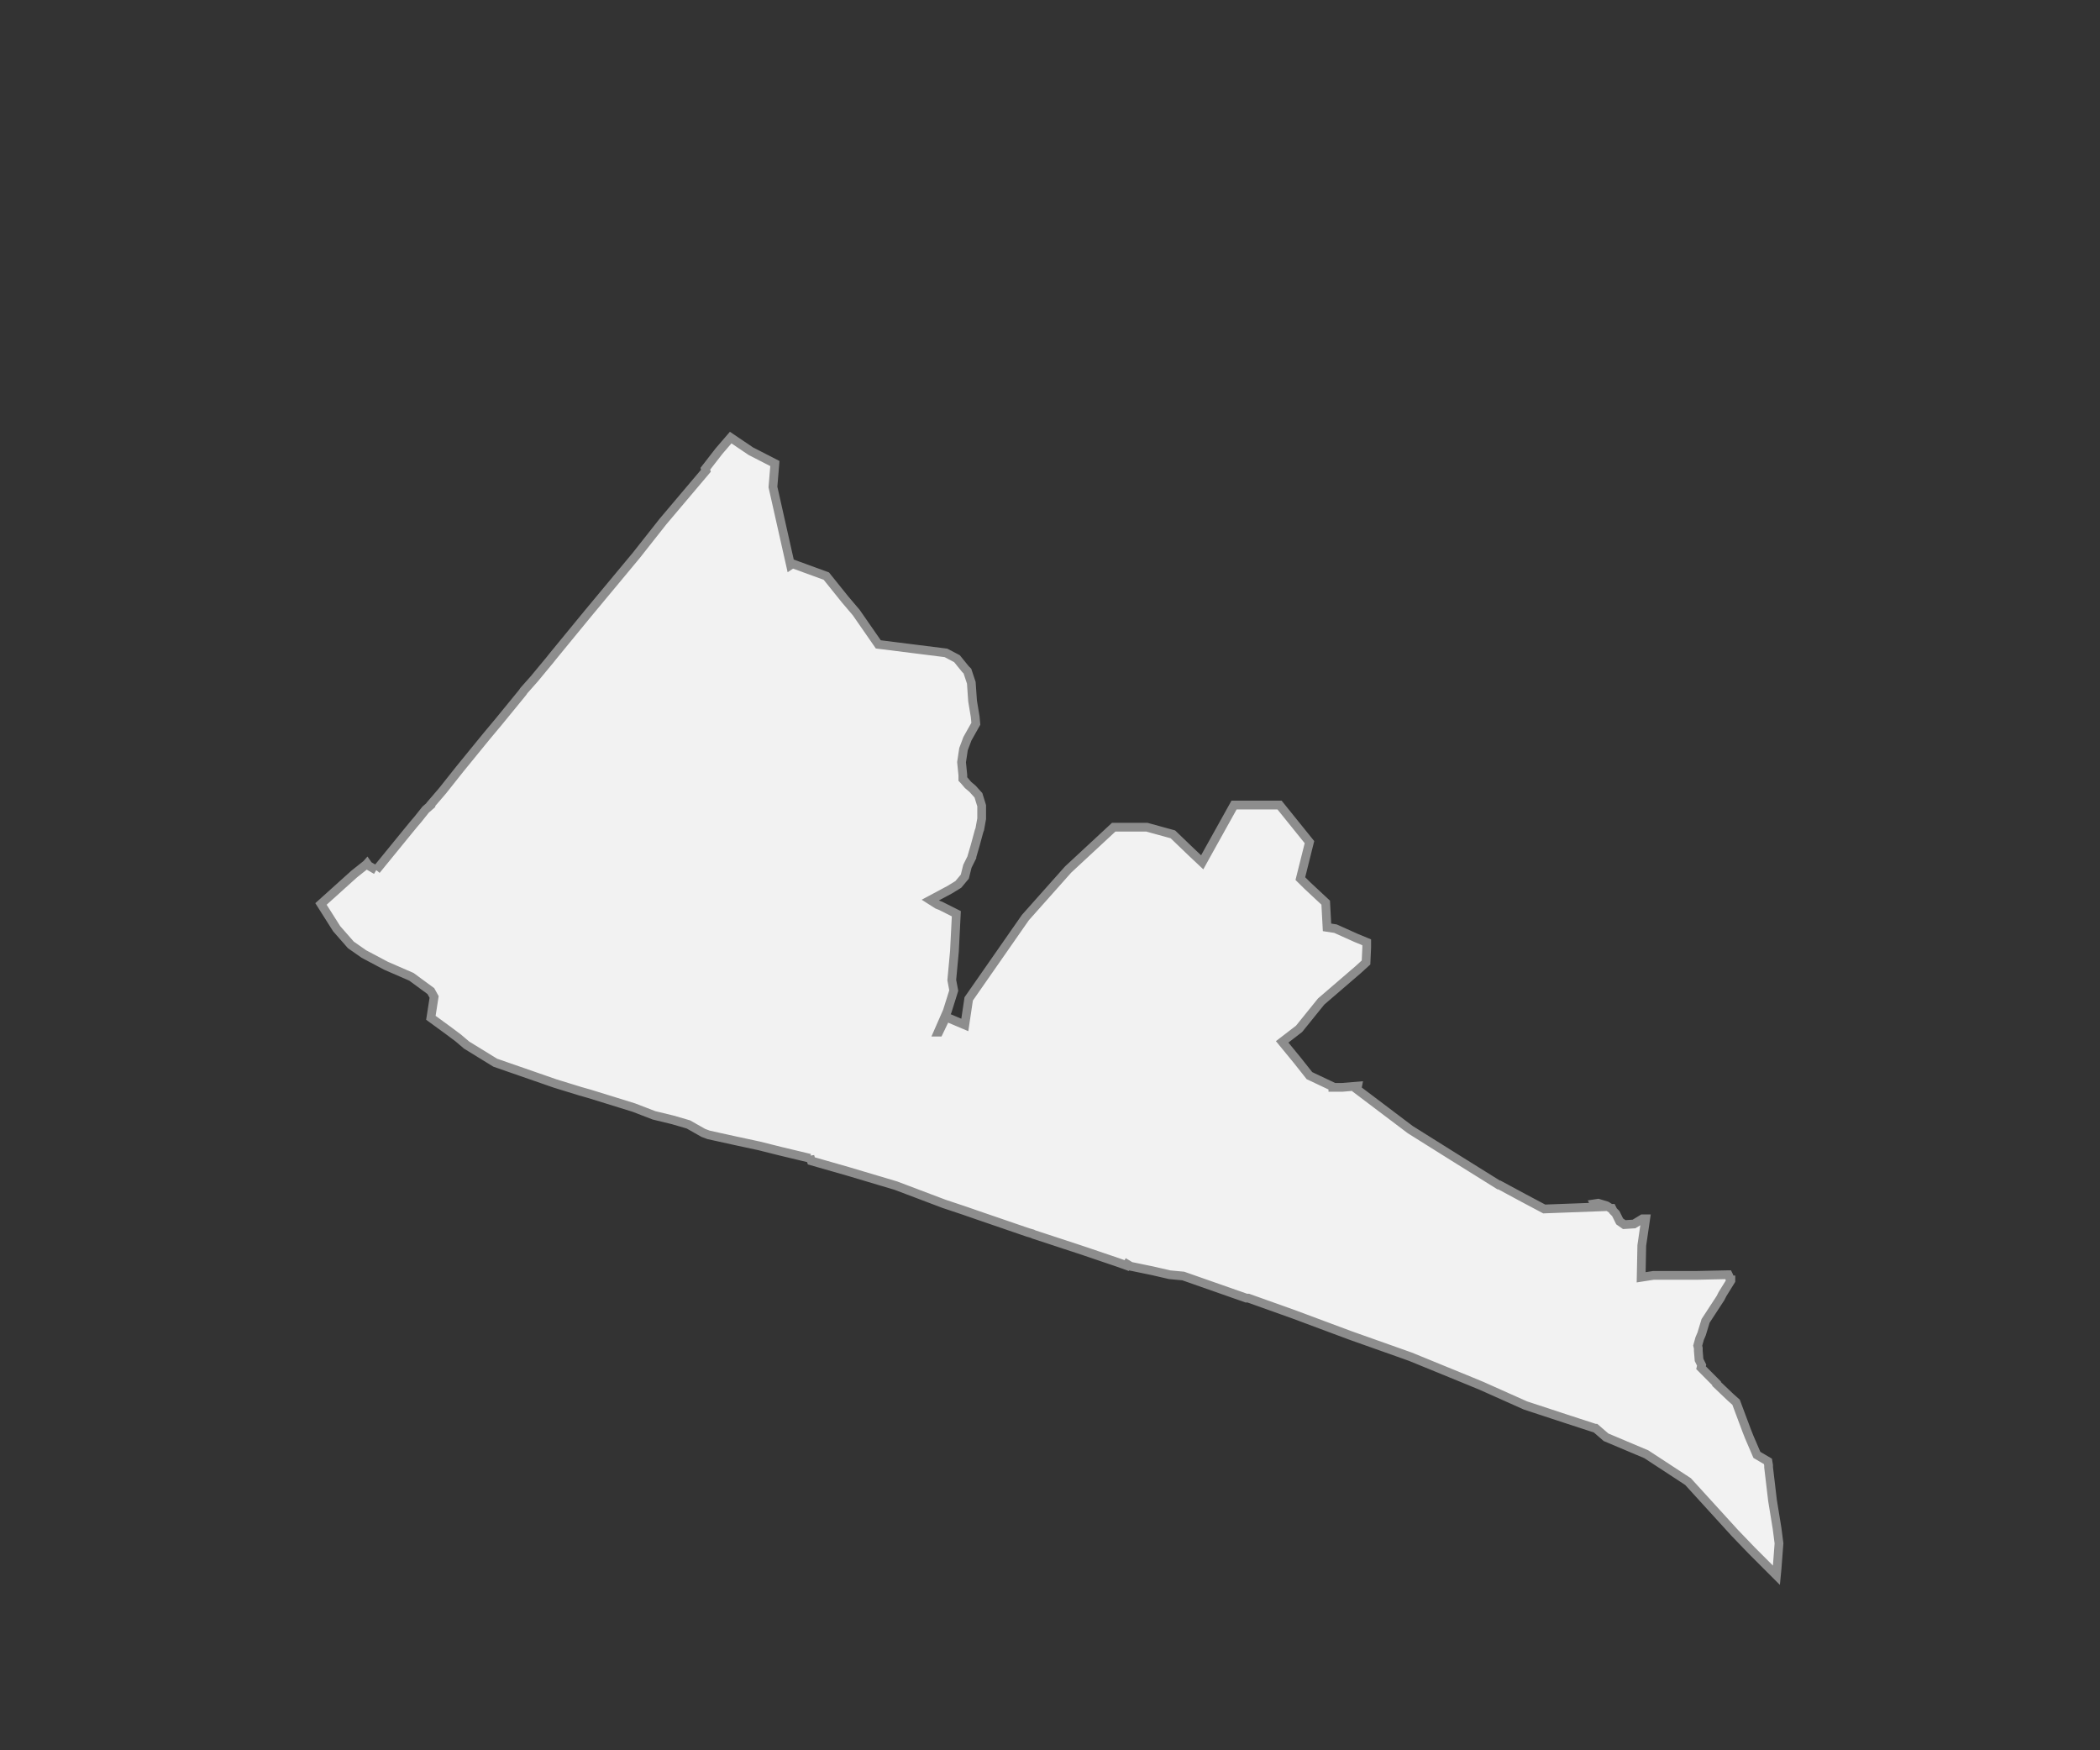 <?xml version="1.0" encoding="utf-8"?>
<!-- Generator: Adobe Illustrator 13.0.0, SVG Export Plug-In . SVG Version: 6.00 Build 14948)  -->
<!DOCTYPE svg PUBLIC "-//W3C//DTD SVG 1.1//EN" "http://www.w3.org/Graphics/SVG/1.1/DTD/svg11.dtd">
<svg version="1.1" id="Layer_1" xmlns="http://www.w3.org/2000/svg" xmlns:xlink="http://www.w3.org/1999/xlink" x="0px" y="0px"
	 width="180px" height="150px" viewBox="0 0 240 200" enable-background="new 0 0 240 200" xml:space="preserve">
<rect x="0" y="0" width="240" height="200" fill="#333333" stroke="none"/>
<g id="_x31_0">
	<g>
		<polyline fill="#F2F2F2" stroke="#8D8D8D" points="43,99.426 46.639,94.966 47.312,94.147 47.754,93.63 48.646,92.511 
			49.244,91.99 49.244,91.915 50.582,90.356 52.584,87.834 55.561,84.185 57.047,82.405 59.722,79.133 59.869,78.912 61.056,77.575 
			62.842,75.419 63.138,75.046 64.477,73.411 67.227,70.063 72.728,63.449 75.775,59.587 80.678,53.789 80.608,53.566 
			82.165,51.557 83.506,50 85.809,51.557 88.559,52.968 88.336,55.648 90.343,64.567 90.568,64.417 94.437,65.829 96.587,68.504 
			97.851,69.99 100.378,73.632 108.108,74.603 109.37,75.266 110.336,76.457 110.562,76.683 111.007,78.021 111.151,80.101 
			111.449,81.888 111.524,82.703 110.562,84.413 110.115,85.604 109.891,87.093 110.038,88.572 110.038,89.015 110.19,89.175 
			110.631,89.693 111.151,90.134 111.822,90.879 112.19,92.068 112.19,93.555 111.975,94.746 111.893,94.966 111.449,96.603 
			111.079,97.864 111.079,97.941 110.562,98.98 110.264,100.171 109.521,101.061 108.552,101.655 106.324,102.848 107.143,103.369 
			107.513,103.512 109.295,104.408 109.077,108.718 108.774,111.988 109,113.186 108.702,114.141 108.256,115.557 107.215,117.936 
			107.288,117.936 108.108,116.225 108.329,116.3 110.264,117.118 110.709,114.141 117.183,104.852 122.078,99.351 127.281,94.521 
			131.072,94.521 134.045,95.339 136.127,97.341 137.395,98.534 138.135,97.198 141.035,91.99 146.234,91.99 149.652,96.229 
			148.611,100.396 149.432,101.207 151.508,103.143 151.66,105.967 152.627,106.115 154.932,107.152 156.195,107.674 
			156.195,108.271 156.118,109.979 155.225,110.795 150.99,114.439 148.467,117.563 146.533,119.051 148.238,121.128 
			149.652,122.912 152.329,124.178 152.329,124.251 153.367,124.251 155.154,124.102 155.079,124.477 161.176,129.083 
			166.154,132.206 171.277,135.402 171.357,135.402 174.105,136.884 176.482,138.146 182.43,137.923 182.354,137.854 
			182.209,137.557 182.654,137.489 183.618,137.782 183.841,137.923 184.068,138.077 184.217,138.077 184.363,138.373 
			184.659,138.666 185.104,139.566 185.628,139.932 186.744,139.861 187.71,139.271 188.078,139.271 187.633,142.314 
			187.561,145.953 188.975,145.732 189.564,145.732 190.311,145.732 192.835,145.732 194.023,145.732 197.37,145.66 197.518,145.66 
			197.59,145.807 197.74,146.253 197.814,146.253 197.814,146.331 196.848,147.889 196.775,148.037 196.624,148.333 
			194.925,150.934 194.473,152.422 194.249,152.945 194.023,153.761 194.092,154.057 194.092,154.354 194.177,155.395 
			194.473,155.99 194.404,156.286 196.182,158.072 196.182,158.146 197.74,159.632 198.408,160.229 199.602,163.421 
			199.895,164.166 200.788,166.246 202.05,166.989 202.125,167.438 202.125,167.66 202.572,171.449 203.093,174.645 
			203.314,176.357 203.093,179.257 203.021,180 200.191,177.17 198.264,175.165 192.915,169.294 188.15,166.174 183.548,164.234 
			182.354,163.198 182.282,163.198 178.866,162.087 174.334,160.598 169.354,158.373 168.092,157.85 161.176,155.023 
			154.262,152.572 147.867,150.189 142.664,148.333 142.438,148.333 135.232,145.807 133.675,145.66 131.743,145.215 
			129.215,144.693 128.846,144.469 128.768,144.616 127.945,144.318 124.014,142.984 123.116,142.686 118.134,141.051 
			117.994,140.977 117.476,140.83 111.822,138.891 110.115,138.3 107.884,137.557 102.385,135.479 96.885,133.841 92.723,132.65 
			92.565,132.129 92.565,132.354 89.154,131.536 86.774,130.939 84.024,130.348 80.979,129.677 80.386,129.456 78.671,128.486 
			76.892,127.967 74.737,127.445 72.43,126.557 67.38,124.994 66.344,124.701 63.438,123.807 56.599,121.432 53.33,119.421 
			52.364,118.6 51.178,117.712 49.244,116.3 49.613,113.92 49.244,113.252 47.014,111.615 44.111,110.352 41.588,109.014 
			40.1,107.973 38.47,106.115 36.684,103.292 40.475,99.878 41.883,98.757 41.951,98.68 42.109,98.907 43,99.426 		"/>
	</g>
</g>
</svg>
